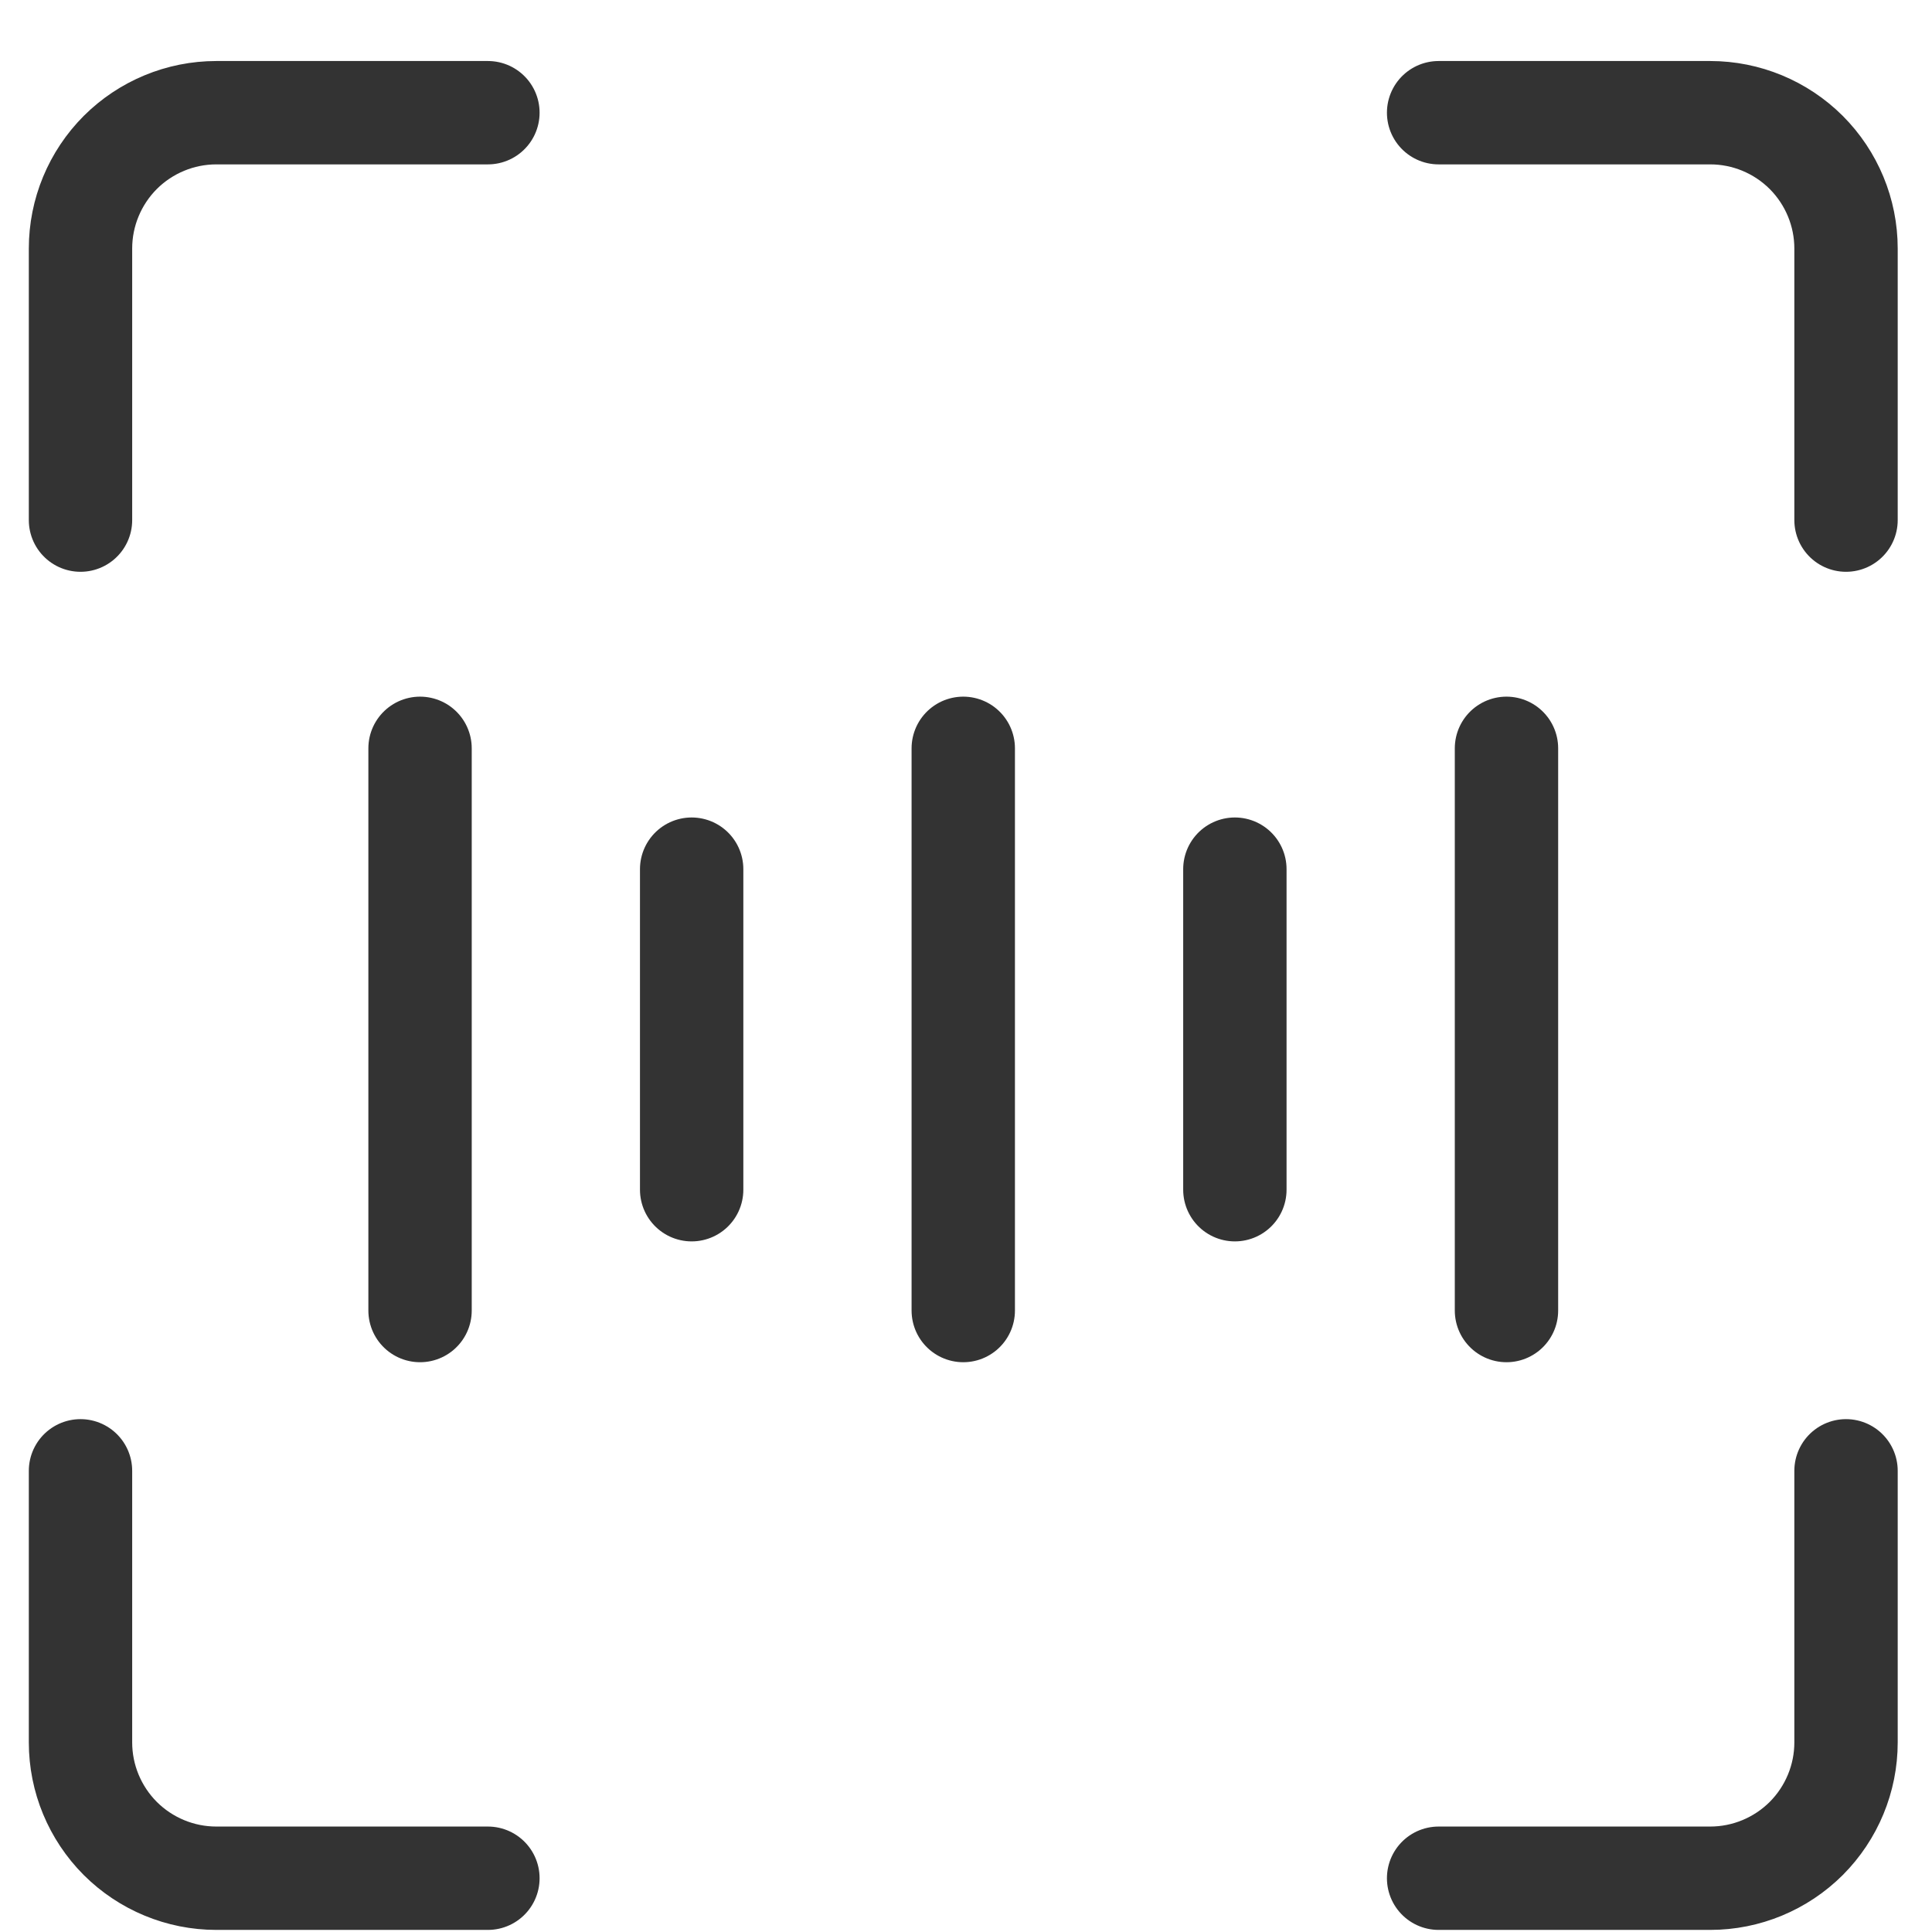 <svg width="24" height="24" viewBox="0 0 24 24" fill="none" xmlns="http://www.w3.org/2000/svg">
<path d="M5.218 9.296V16.28M11.966 9.296V16.28M8.592 10.797V14.779M18.714 9.296V16.28M15.34 10.797V14.779M22.932 18.271V21.645C22.932 22.092 22.754 22.521 22.438 22.838C22.121 23.154 21.692 23.332 21.245 23.332H17.871M17.871 1.4H21.245C21.692 1.4 22.121 1.578 22.438 1.894C22.754 2.211 22.932 2.64 22.932 3.087V6.461M1 6.461V3.087C1 2.64 1.178 2.211 1.494 1.894C1.811 1.578 2.24 1.4 2.687 1.4H6.061M6.061 23.332H2.687C2.24 23.332 1.811 23.154 1.494 22.838C1.178 22.521 1 22.092 1 21.645V18.271" stroke="#333333" stroke-width="1.284" stroke-linecap="round" stroke-linejoin="round"/>
</svg>
